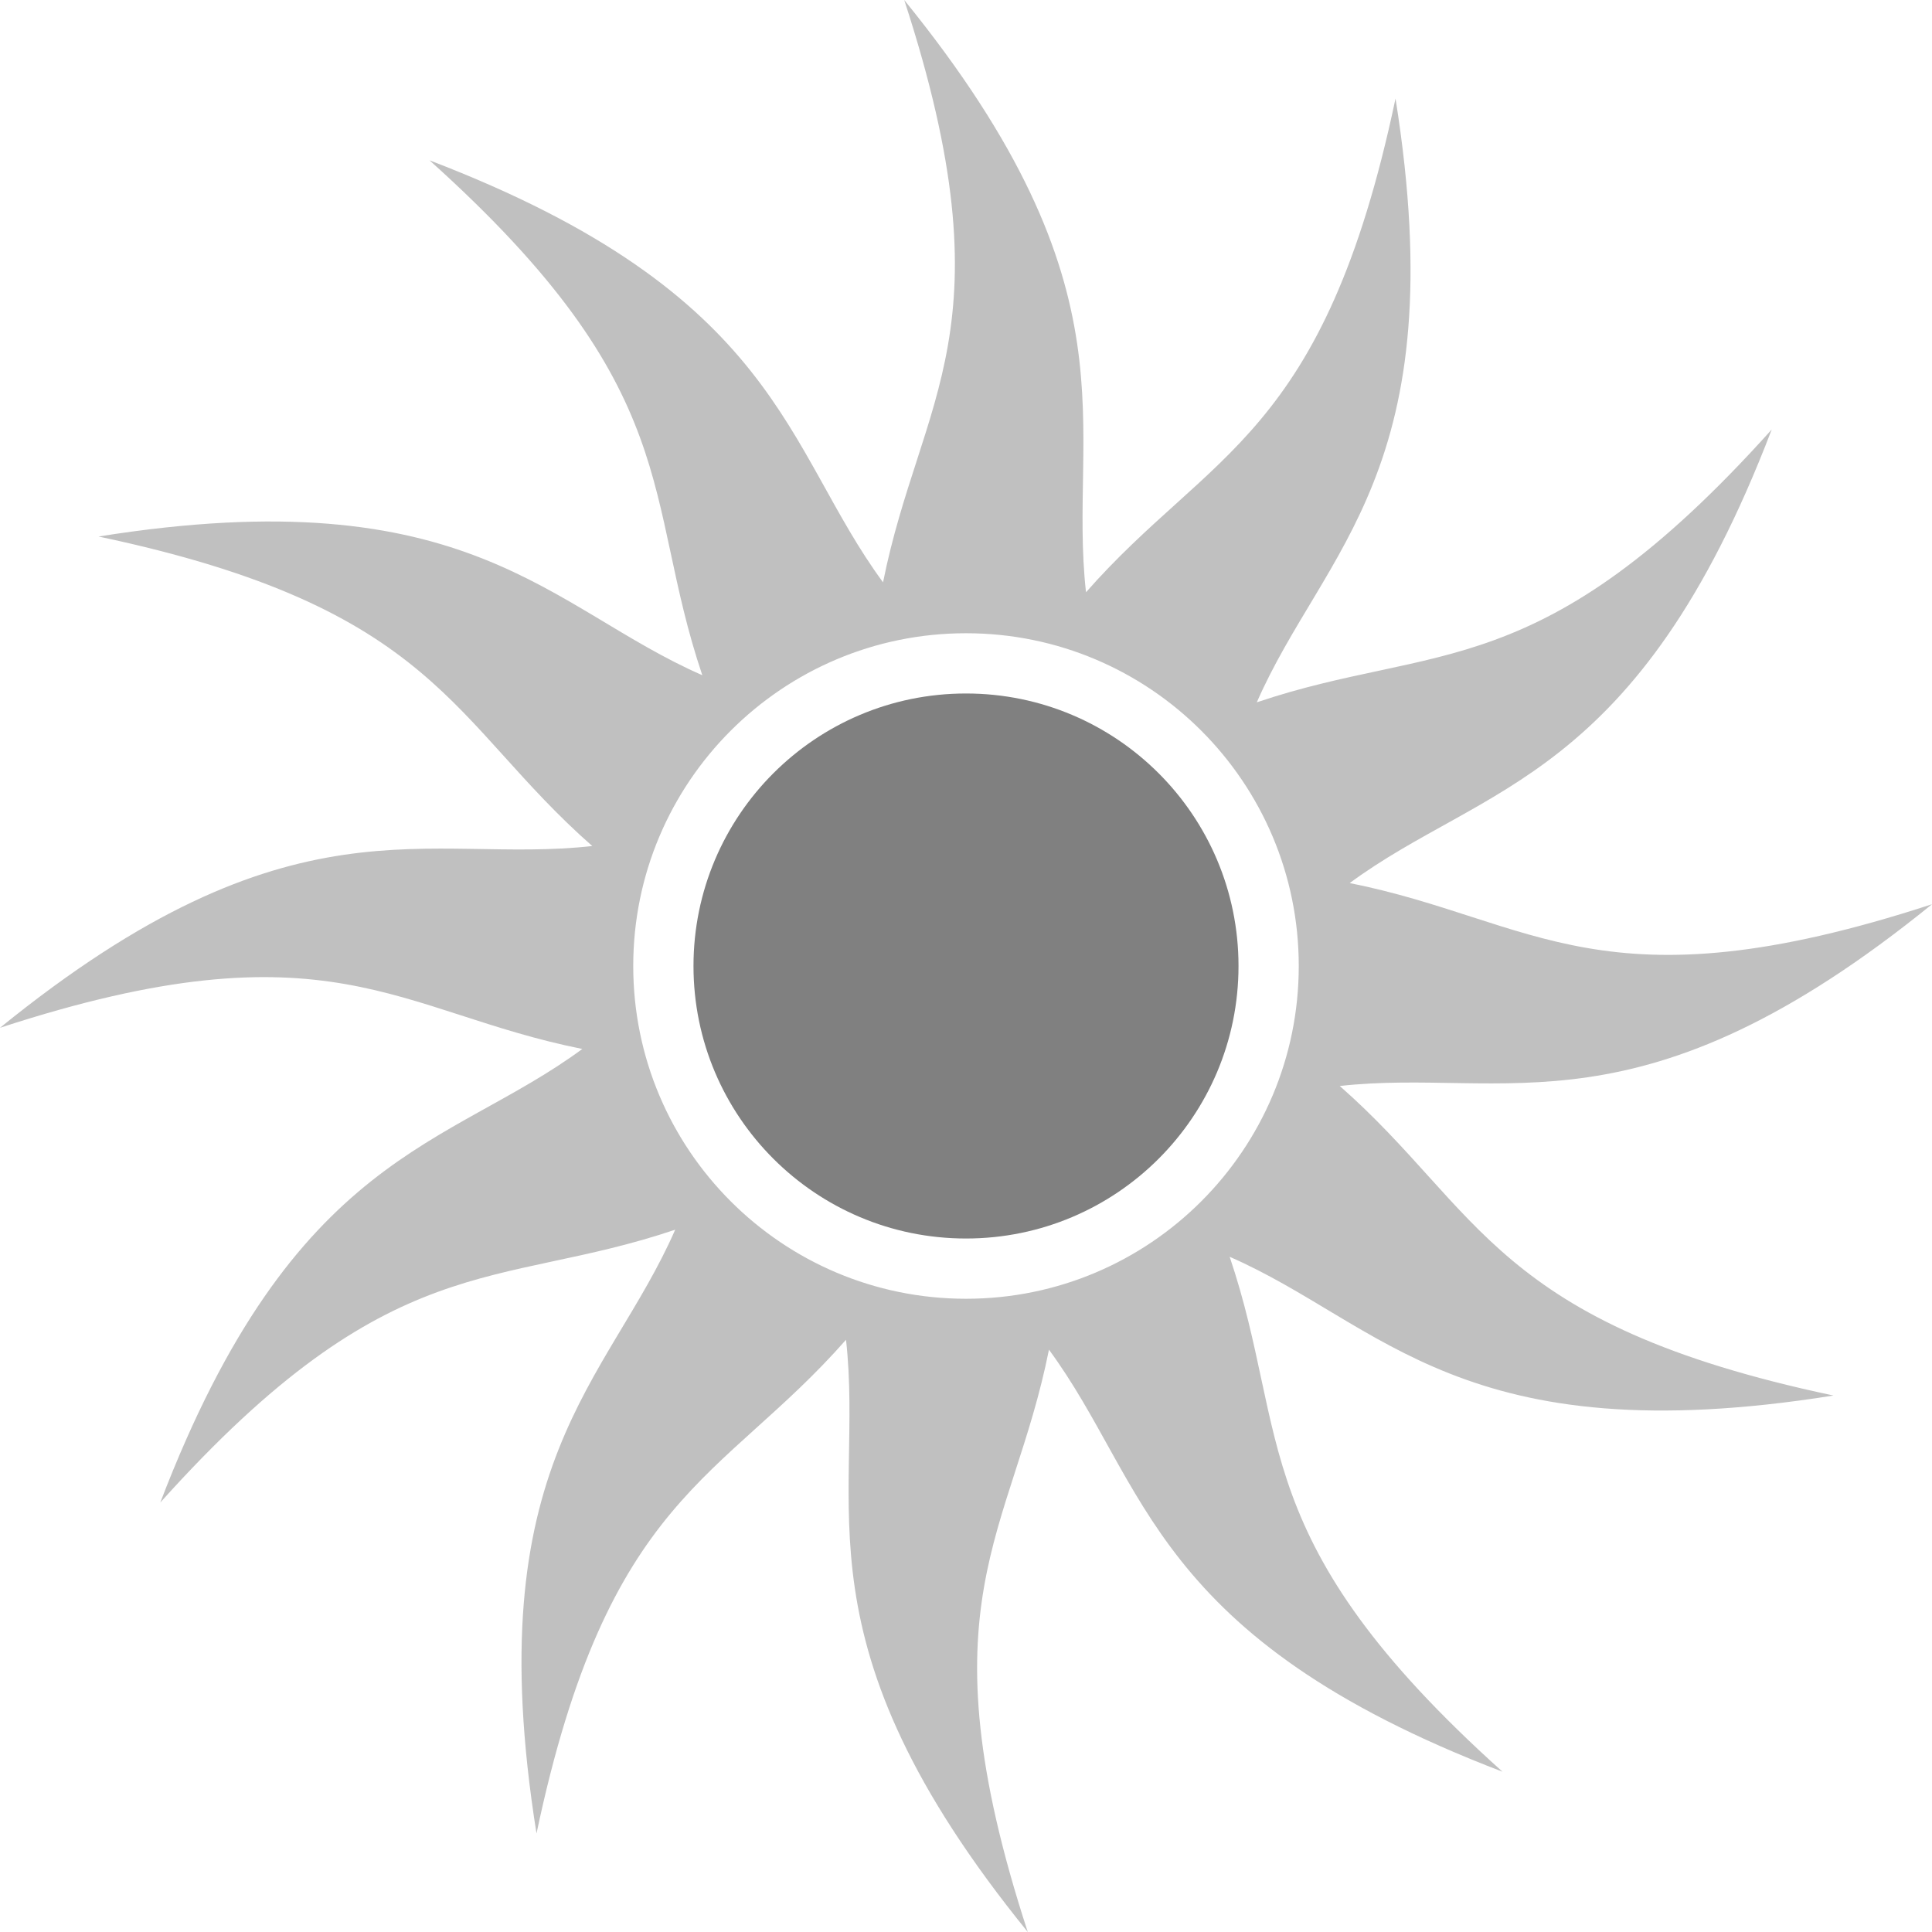 <?xml version="1.0" encoding="utf-8"?>
<!DOCTYPE svg PUBLIC "-//W3C//DTD SVG 1.1//EN" "http://www.w3.org/Graphics/SVG/1.1/DTD/svg11.dtd">
<svg version="1.1" id="Layer_1" xmlns="http://www.w3.org/2000/svg" xmlns:xlink="http://www.w3.org/1999/xlink" x="0px" y="0px"
	 width="199.992px" height="199.992px" viewBox="0 0 199.992 199.992" enable-background="new 0 0 199.992 199.992"
	 xml:space="preserve">
<linearGradient id="gradient" gradientUnits="userSpaceOnUse" x1="17.139" y1="199.992" x2="17.139" y2="0">
	<stop  offset="0" style="stop-color:#404040"/>
	<stop  offset="1" style="stop-color:#A0A0A0"/>
</linearGradient>
<circle fill="#808080" cx="99.996" cy="99.996" r="28.209"/>
<path fill="#C0C0C0" d="M138.686,112.417c17.184-1.916,31.063,5.738,61.307-18.815c-34.127,11.144-41.088,1.649-60.279-2.192
	c13.924-10.252,29.771-10.563,43.686-46.948c-23.984,26.714-34.758,21.972-53.302,28.24c6.933-15.84,20.503-24.033,14.36-62.501
	c-7.414,35.127-19.116,36.407-32.04,51.107C110.5,44.124,118.155,30.244,93.602,0c11.144,34.128,1.649,41.089-2.193,60.28
	C81.157,46.356,80.847,30.51,44.46,16.595c26.715,23.983,21.973,34.759,28.241,53.301c-15.84-6.933-24.033-20.501-62.502-14.358
	c35.127,7.412,36.408,19.114,51.108,32.039C44.124,89.492,30.244,81.837,0,106.392c34.128-11.145,41.088-1.649,60.28,2.192
	c-13.924,10.252-29.771,10.563-43.686,46.949c23.983-26.716,34.758-21.973,53.301-28.242c-6.933,15.84-20.501,24.033-14.358,62.502
	c7.412-35.127,19.114-36.408,32.039-51.107c1.916,17.184-5.739,31.063,18.815,61.307c-11.145-34.127-1.649-41.088,2.192-60.279
	c10.252,13.924,10.563,29.771,46.949,43.686c-26.716-23.984-21.973-34.758-28.242-53.302c15.84,6.933,24.033,20.503,62.502,14.36
	C154.666,137.043,153.385,125.341,138.686,112.417z M99.998,134.442c-19.026,0-34.448-15.422-34.448-34.446
	S80.972,65.55,99.998,65.55c19.022,0,34.444,15.422,34.444,34.446S119.021,134.442,99.998,134.442z"/>
</svg>
